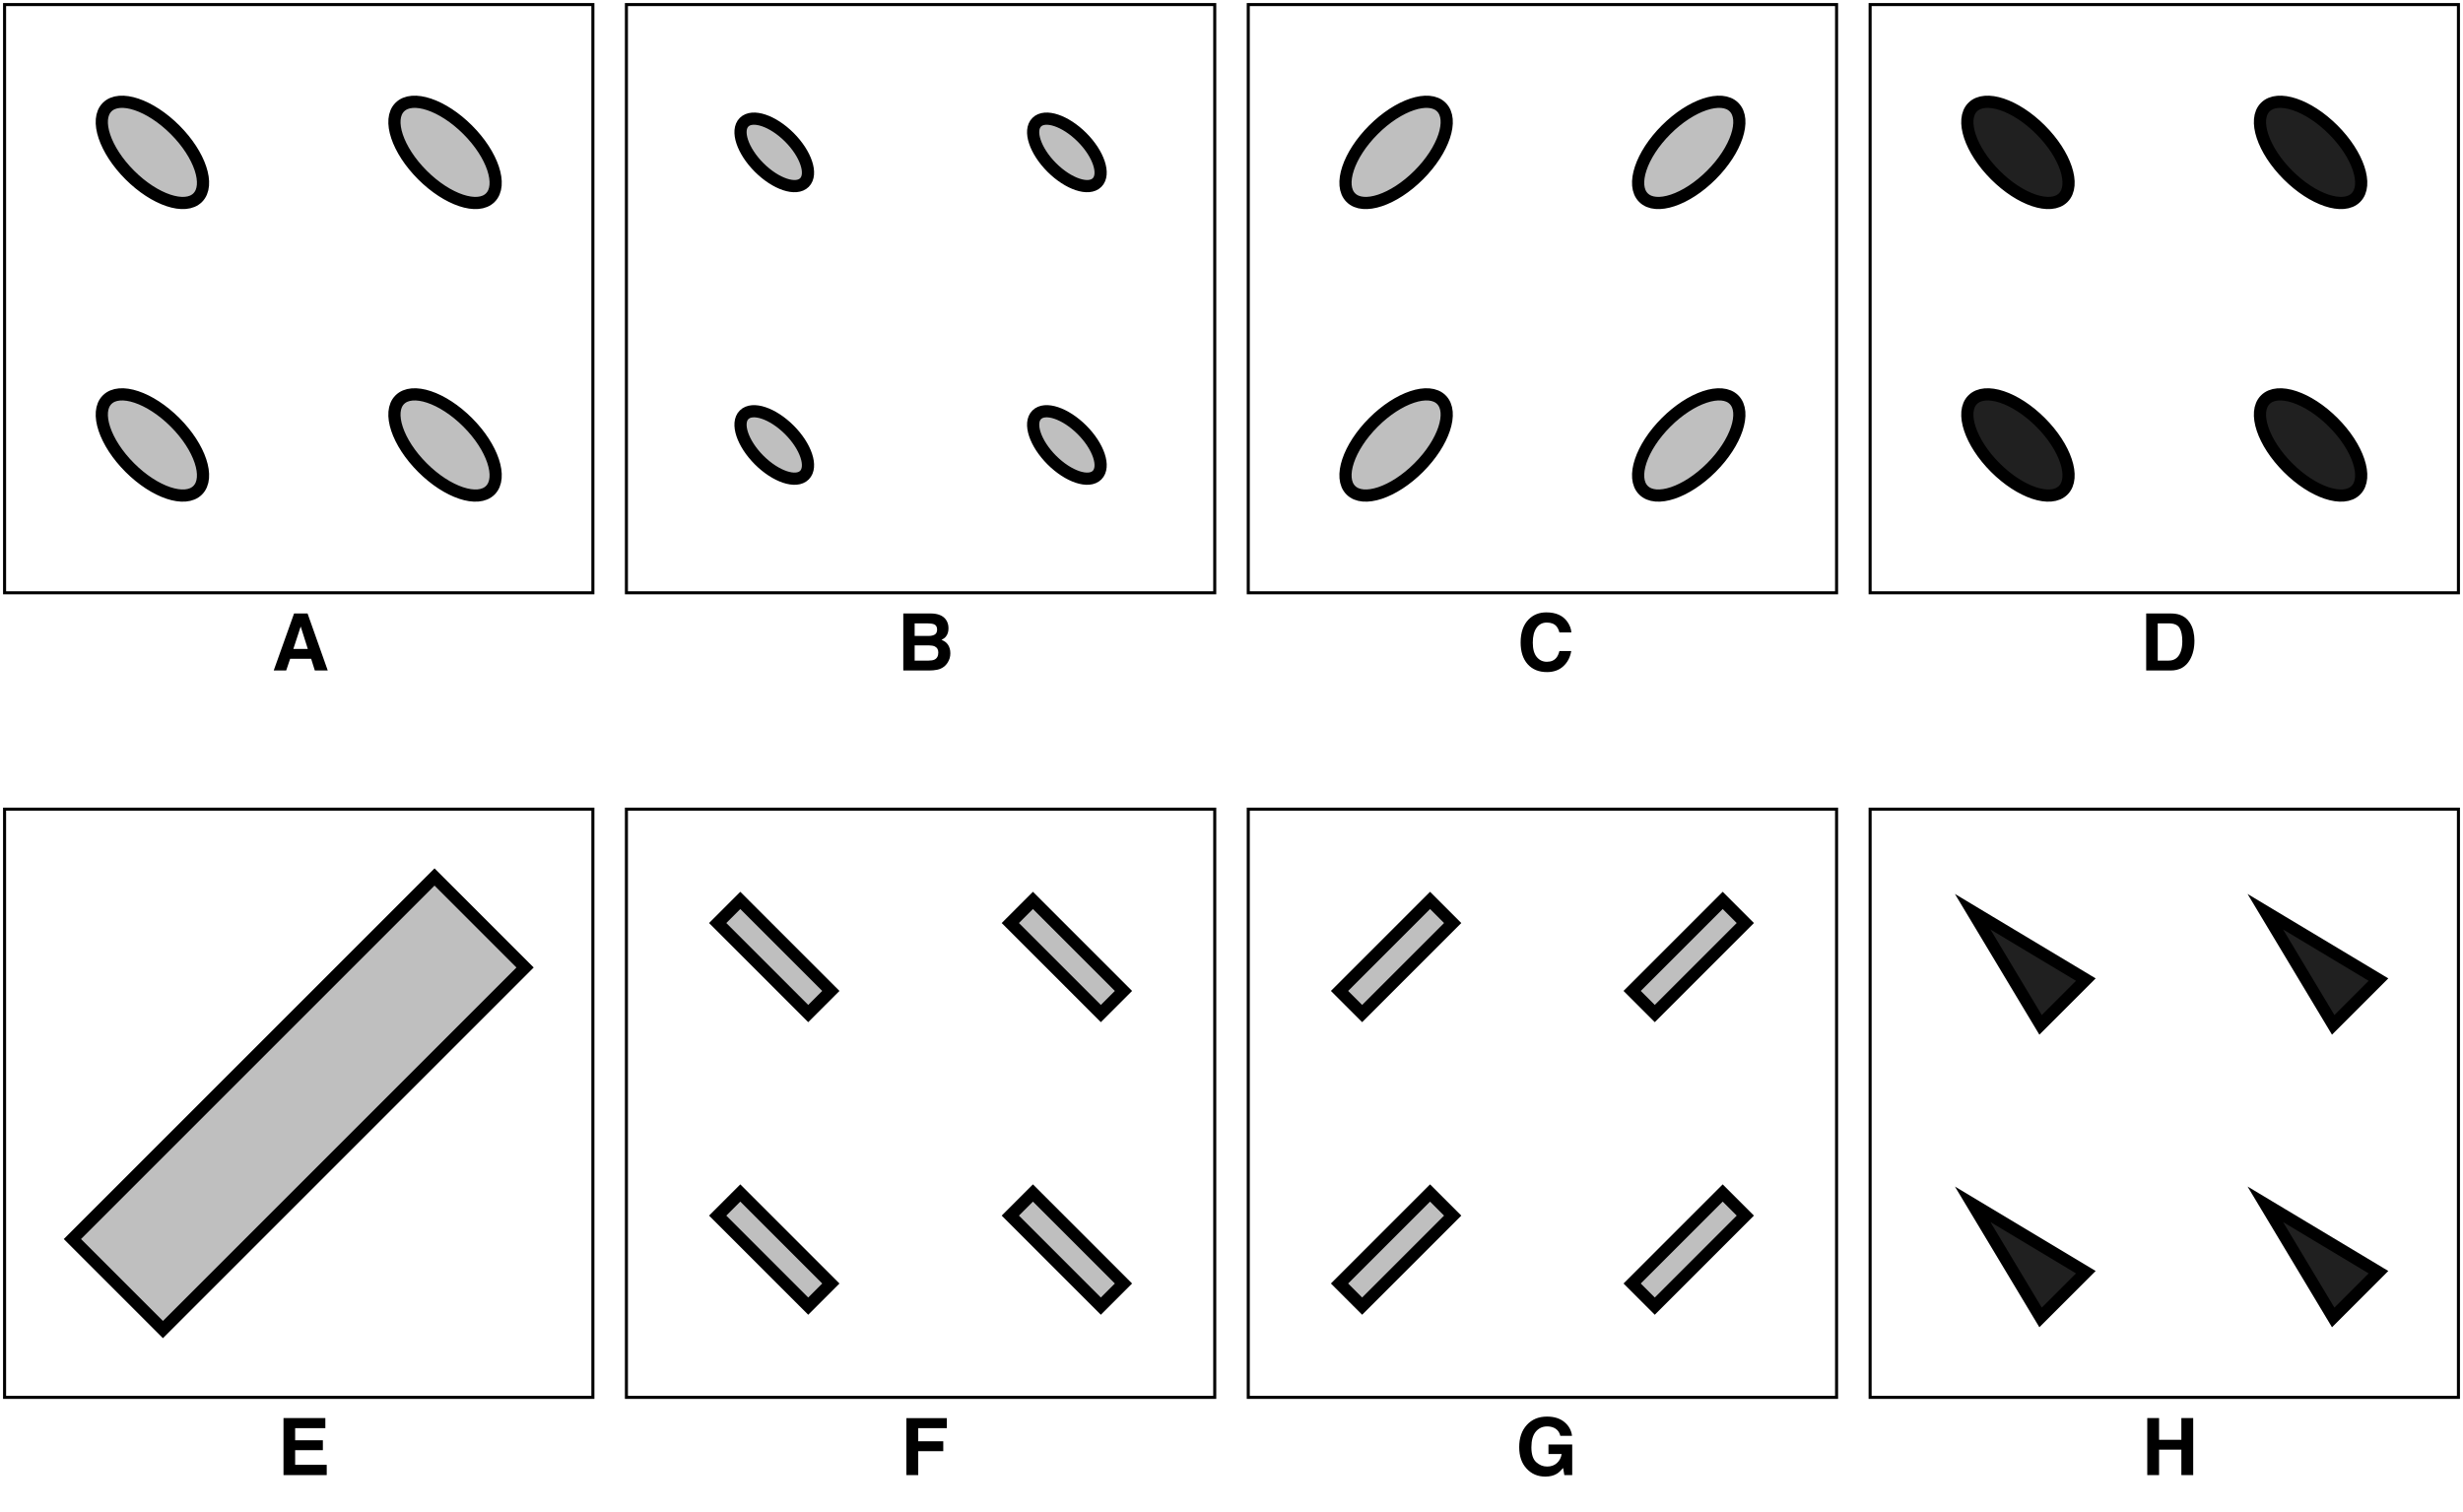 <?xml version="1.0" encoding="UTF-8"?>
<svg xmlns="http://www.w3.org/2000/svg" xmlns:xlink="http://www.w3.org/1999/xlink" width="404pt" height="248pt" viewBox="0 0 404 248" version="1.1">
<defs>
<g>
<symbol overflow="visible" id="glyph0-0">
<path style="stroke:none;" d="M 0.977 0 L 0.977 -9.355 L 8.512 -9.355 L 8.512 0 Z M 7.344 -1.168 L 7.344 -8.188 L 2.145 -8.188 L 2.145 -1.168 Z M 7.344 -1.168 "/>
</symbol>
<symbol overflow="visible" id="glyph0-1">
<path style="stroke:none;" d="M 3.547 -3.535 L 5.922 -3.535 L 4.754 -7.219 Z M 3.668 -9.355 L 5.879 -9.355 L 9.191 0 L 7.07 0 L 6.469 -1.922 L 3.023 -1.922 L 2.375 0 L 0.328 0 Z M 3.668 -9.355 "/>
</symbol>
<symbol overflow="visible" id="glyph0-2">
<path style="stroke:none;" d="M 2.887 -7.73 L 2.887 -5.668 L 5.188 -5.668 C 5.598 -5.668 5.93 -5.746 6.188 -5.898 C 6.441 -6.055 6.57 -6.328 6.57 -6.723 C 6.57 -7.156 6.402 -7.445 6.062 -7.586 C 5.77 -7.684 5.398 -7.73 4.945 -7.73 Z M 2.887 -4.121 L 2.887 -1.625 L 5.188 -1.625 C 5.598 -1.625 5.914 -1.68 6.145 -1.789 C 6.559 -1.992 6.766 -2.383 6.766 -2.957 C 6.766 -3.445 6.566 -3.777 6.164 -3.961 C 5.938 -4.062 5.625 -4.117 5.219 -4.121 Z M 5.566 -9.355 C 6.715 -9.34 7.527 -9.008 8.004 -8.359 C 8.293 -7.961 8.438 -7.484 8.438 -6.93 C 8.438 -6.359 8.293 -5.902 8.004 -5.555 C 7.844 -5.359 7.605 -5.184 7.293 -5.02 C 7.773 -4.848 8.133 -4.574 8.375 -4.195 C 8.617 -3.82 8.742 -3.363 8.742 -2.824 C 8.742 -2.27 8.602 -1.773 8.32 -1.332 C 8.145 -1.039 7.922 -0.797 7.656 -0.598 C 7.355 -0.367 7 -0.211 6.594 -0.125 C 6.184 -0.043 5.742 0 5.262 0 L 1.023 0 L 1.023 -9.355 Z M 5.566 -9.355 "/>
</symbol>
<symbol overflow="visible" id="glyph0-3">
<path style="stroke:none;" d="M 0.586 -4.602 C 0.586 -6.234 1.023 -7.496 1.898 -8.379 C 2.66 -9.148 3.629 -9.535 4.805 -9.535 C 6.379 -9.535 7.531 -9.02 8.258 -7.984 C 8.66 -7.406 8.875 -6.824 8.906 -6.238 L 6.949 -6.238 C 6.824 -6.688 6.66 -7.027 6.461 -7.254 C 6.105 -7.66 5.578 -7.863 4.883 -7.863 C 4.172 -7.863 3.609 -7.578 3.199 -7.004 C 2.789 -6.43 2.582 -5.621 2.582 -4.57 C 2.582 -3.52 2.801 -2.734 3.234 -2.211 C 3.668 -1.688 4.219 -1.43 4.887 -1.43 C 5.574 -1.43 6.098 -1.652 6.457 -2.102 C 6.656 -2.344 6.82 -2.703 6.949 -3.188 L 8.887 -3.188 C 8.719 -2.168 8.285 -1.336 7.59 -0.699 C 6.895 -0.059 6 0.262 4.914 0.262 C 3.566 0.262 2.508 -0.172 1.738 -1.035 C 0.969 -1.902 0.586 -3.09 0.586 -4.602 Z M 0.586 -4.602 "/>
</symbol>
<symbol overflow="visible" id="glyph0-4">
<path style="stroke:none;" d="M 2.887 -7.73 L 2.887 -1.625 L 4.691 -1.625 C 5.613 -1.625 6.258 -2.078 6.621 -2.988 C 6.82 -3.488 6.918 -4.082 6.918 -4.773 C 6.918 -5.727 6.77 -6.457 6.473 -6.965 C 6.172 -7.477 5.578 -7.73 4.691 -7.73 Z M 5.02 -9.355 C 5.602 -9.348 6.082 -9.281 6.469 -9.152 C 7.125 -8.938 7.656 -8.543 8.062 -7.965 C 8.387 -7.5 8.609 -6.996 8.727 -6.457 C 8.848 -5.914 8.906 -5.398 8.906 -4.906 C 8.906 -3.664 8.656 -2.609 8.156 -1.746 C 7.48 -0.582 6.434 0 5.02 0 L 0.992 0 L 0.992 -9.355 Z M 5.02 -9.355 "/>
</symbol>
<symbol overflow="visible" id="glyph0-5">
<path style="stroke:none;" d="M 7.91 -7.699 L 2.957 -7.699 L 2.957 -5.711 L 7.504 -5.711 L 7.504 -4.086 L 2.957 -4.086 L 2.957 -1.684 L 8.137 -1.684 L 8.137 0 L 1.047 0 L 1.047 -9.355 L 7.91 -9.355 Z M 7.91 -7.699 "/>
</symbol>
<symbol overflow="visible" id="glyph0-6">
<path style="stroke:none;" d="M 0.992 -9.344 L 7.625 -9.344 L 7.625 -7.699 L 2.934 -7.699 L 2.934 -5.547 L 7.039 -5.547 L 7.039 -3.922 L 2.934 -3.922 L 2.934 0 L 0.992 0 Z M 0.992 -9.344 "/>
</symbol>
<symbol overflow="visible" id="glyph0-7">
<path style="stroke:none;" d="M 7.281 -6.438 C 7.133 -7.074 6.77 -7.523 6.195 -7.777 C 5.875 -7.914 5.516 -7.984 5.121 -7.984 C 4.367 -7.984 3.75 -7.699 3.266 -7.133 C 2.781 -6.562 2.539 -5.707 2.539 -4.562 C 2.539 -3.414 2.801 -2.598 3.328 -2.121 C 3.852 -1.641 4.449 -1.402 5.117 -1.402 C 5.773 -1.402 6.309 -1.594 6.727 -1.973 C 7.148 -2.352 7.406 -2.848 7.504 -3.461 L 5.34 -3.461 L 5.34 -5.02 L 9.234 -5.02 L 9.234 0 L 7.941 0 L 7.742 -1.168 C 7.367 -0.723 7.027 -0.41 6.727 -0.227 C 6.211 0.09 5.578 0.246 4.824 0.246 C 3.586 0.246 2.57 -0.184 1.777 -1.039 C 0.953 -1.902 0.539 -3.086 0.539 -4.582 C 0.539 -6.098 0.957 -7.312 1.789 -8.227 C 2.625 -9.141 3.727 -9.598 5.098 -9.598 C 6.285 -9.598 7.242 -9.297 7.965 -8.691 C 8.684 -8.09 9.098 -7.336 9.203 -6.438 Z M 7.281 -6.438 "/>
</symbol>
<symbol overflow="visible" id="glyph0-8">
<path style="stroke:none;" d="M 0.977 0 L 0.977 -9.355 L 2.914 -9.355 L 2.914 -5.789 L 6.57 -5.789 L 6.57 -9.355 L 8.512 -9.355 L 8.512 0 L 6.57 0 L 6.57 -4.176 L 2.914 -4.176 L 2.914 0 Z M 0.977 0 "/>
</symbol>
</g>
</defs>
<g id="surface276">
<rect x="0" y="0" width="404" height="248" style="fill:rgb(100%,100%,100%);fill-opacity:1;stroke:none;"/>
<path style="fill:none;stroke-width:1;stroke-linecap:butt;stroke-linejoin:miter;stroke:rgb(0%,0%,0%);stroke-opacity:1;stroke-miterlimit:10;" d="M 0 0 L 96 0 L 96 96 L 0 96 Z M 0 0 " transform="matrix(1,0,0,1,1,1)"/>
<path style=" stroke:none;fill-rule:nonzero;fill:rgb(100%,100%,100%);fill-opacity:1;" d="M 1 1 L 97 1 L 97 97 L 1 97 Z M 1 1 "/>
<g style="fill:rgb(0%,0%,0%);fill-opacity:1;">
  <use xlink:href="#glyph0-1" x="44.569" y="110"/>
</g>
<path style=" stroke:none;fill-rule:nonzero;fill:rgb(75%,75%,75%);fill-opacity:1;" d="M 28.711 21.289 C 32.812 25.387 34.477 30.375 32.426 32.426 C 30.375 34.477 25.387 32.812 21.289 28.711 C 17.188 24.613 15.523 19.625 17.574 17.574 C 19.625 15.523 24.613 17.188 28.711 21.289 "/>
<path style=" stroke:none;fill-rule:nonzero;fill:rgb(75%,75%,75%);fill-opacity:1;" d="M 28.711 21.289 C 32.812 25.387 34.477 30.375 32.426 32.426 C 30.375 34.477 25.387 32.812 21.289 28.711 C 17.188 24.613 15.523 19.625 17.574 17.574 C 19.625 15.523 24.613 17.188 28.711 21.289 M 76.711 69.289 C 80.812 73.387 82.477 78.375 80.426 80.426 C 78.375 82.477 73.387 80.812 69.289 76.711 C 65.188 72.613 63.523 67.625 65.574 65.574 C 67.625 63.523 72.613 65.188 76.711 69.289 "/>
<path style=" stroke:none;fill-rule:nonzero;fill:rgb(75%,75%,75%);fill-opacity:1;" d="M 28.711 21.289 C 32.812 25.387 34.477 30.375 32.426 32.426 C 30.375 34.477 25.387 32.812 21.289 28.711 C 17.188 24.613 15.523 19.625 17.574 17.574 C 19.625 15.523 24.613 17.188 28.711 21.289 M 76.711 69.289 C 80.812 73.387 82.477 78.375 80.426 80.426 C 78.375 82.477 73.387 80.812 69.289 76.711 C 65.188 72.613 63.523 67.625 65.574 65.574 C 67.625 63.523 72.613 65.188 76.711 69.289 M 28.711 69.289 C 32.812 73.387 34.477 78.375 32.426 80.426 C 30.375 82.477 25.387 80.812 21.289 76.711 C 17.188 72.613 15.523 67.625 17.574 65.574 C 19.625 63.523 24.613 65.188 28.711 69.289 "/>
<path style="fill-rule:nonzero;fill:rgb(75%,75%,75%);fill-opacity:1;stroke-width:2;stroke-linecap:butt;stroke-linejoin:miter;stroke:rgb(0%,0%,0%);stroke-opacity:1;stroke-miterlimit:10;" d="M -74.289 20.289 C -70.188 24.387 -68.523 29.375 -70.574 31.426 C -72.625 33.477 -77.613 31.812 -81.711 27.711 C -85.812 23.613 -87.477 18.625 -85.426 16.574 C -83.375 14.523 -78.387 16.188 -74.289 20.289 M -26.289 68.289 C -22.188 72.387 -20.523 77.375 -22.574 79.426 C -24.625 81.477 -29.613 79.812 -33.711 75.711 C -37.812 71.613 -39.477 66.625 -37.426 64.574 C -35.375 62.523 -30.387 64.188 -26.289 68.289 M -74.289 68.289 C -70.188 72.387 -68.523 77.375 -70.574 79.426 C -72.625 81.477 -77.613 79.812 -81.711 75.711 C -85.812 71.613 -87.477 66.625 -85.426 64.574 C -83.375 62.523 -78.387 64.188 -74.289 68.289 M -26.289 20.289 C -22.188 24.387 -20.523 29.375 -22.574 31.426 C -24.625 33.477 -29.613 31.812 -33.711 27.711 C -37.812 23.613 -39.477 18.625 -37.426 16.574 C -35.375 14.523 -30.387 16.188 -26.289 20.289 " transform="matrix(1,0,0,1,103,1)"/>
<path style="fill:none;stroke-width:1;stroke-linecap:butt;stroke-linejoin:miter;stroke:rgb(0%,0%,0%);stroke-opacity:1;stroke-miterlimit:10;" d="M 0 0 L 96 0 L 96 96 L 0 96 Z M 0 0 " transform="matrix(1,0,0,1,103,1)"/>
<path style=" stroke:none;fill-rule:nonzero;fill:rgb(100%,100%,100%);fill-opacity:1;" d="M 103 1 L 199 1 L 199 97 L 103 97 Z M 103 1 "/>
<g style="fill:rgb(0%,0%,0%);fill-opacity:1;">
  <use xlink:href="#glyph0-2" x="147.141" y="110"/>
</g>
<path style=" stroke:none;fill-rule:nonzero;fill:rgb(75%,75%,75%);fill-opacity:1;" d="M 129.477 22.523 C 132.207 25.258 133.316 28.582 131.949 29.949 C 130.582 31.316 127.258 30.207 124.523 27.477 C 121.793 24.742 120.684 21.418 122.051 20.051 C 123.418 18.684 126.742 19.793 129.477 22.523 "/>
<path style=" stroke:none;fill-rule:nonzero;fill:rgb(75%,75%,75%);fill-opacity:1;" d="M 129.477 22.523 C 132.207 25.258 133.316 28.582 131.949 29.949 C 130.582 31.316 127.258 30.207 124.523 27.477 C 121.793 24.742 120.684 21.418 122.051 20.051 C 123.418 18.684 126.742 19.793 129.477 22.523 M 177.477 70.523 C 180.207 73.258 181.316 76.582 179.949 77.949 C 178.582 79.316 175.258 78.207 172.523 75.477 C 169.793 72.742 168.684 69.418 170.051 68.051 C 171.418 66.684 174.742 67.793 177.477 70.523 "/>
<path style=" stroke:none;fill-rule:nonzero;fill:rgb(75%,75%,75%);fill-opacity:1;" d="M 129.477 22.523 C 132.207 25.258 133.316 28.582 131.949 29.949 C 130.582 31.316 127.258 30.207 124.523 27.477 C 121.793 24.742 120.684 21.418 122.051 20.051 C 123.418 18.684 126.742 19.793 129.477 22.523 M 177.477 70.523 C 180.207 73.258 181.316 76.582 179.949 77.949 C 178.582 79.316 175.258 78.207 172.523 75.477 C 169.793 72.742 168.684 69.418 170.051 68.051 C 171.418 66.684 174.742 67.793 177.477 70.523 M 129.477 70.523 C 132.207 73.258 133.316 76.582 131.949 77.949 C 130.582 79.316 127.258 78.207 124.523 75.477 C 121.793 72.742 120.684 69.418 122.051 68.051 C 123.418 66.684 126.742 67.793 129.477 70.523 "/>
<path style="fill-rule:nonzero;fill:rgb(75%,75%,75%);fill-opacity:1;stroke-width:2;stroke-linecap:butt;stroke-linejoin:miter;stroke:rgb(0%,0%,0%);stroke-opacity:1;stroke-miterlimit:10;" d="M -75.523 21.523 C -72.793 24.258 -71.684 27.582 -73.051 28.949 C -74.418 30.316 -77.742 29.207 -80.477 26.477 C -83.207 23.742 -84.316 20.418 -82.949 19.051 C -81.582 17.684 -78.258 18.793 -75.523 21.523 M -27.523 69.523 C -24.793 72.258 -23.684 75.582 -25.051 76.949 C -26.418 78.316 -29.742 77.207 -32.477 74.477 C -35.207 71.742 -36.316 68.418 -34.949 67.051 C -33.582 65.684 -30.258 66.793 -27.523 69.523 M -75.523 69.523 C -72.793 72.258 -71.684 75.582 -73.051 76.949 C -74.418 78.316 -77.742 77.207 -80.477 74.477 C -83.207 71.742 -84.316 68.418 -82.949 67.051 C -81.582 65.684 -78.258 66.793 -75.523 69.523 M -27.523 21.523 C -24.793 24.258 -23.684 27.582 -25.051 28.949 C -26.418 30.316 -29.742 29.207 -32.477 26.477 C -35.207 23.742 -36.316 20.418 -34.949 19.051 C -33.582 17.684 -30.258 18.793 -27.523 21.523 " transform="matrix(1,0,0,1,205,1)"/>
<path style="fill:none;stroke-width:1;stroke-linecap:butt;stroke-linejoin:miter;stroke:rgb(0%,0%,0%);stroke-opacity:1;stroke-miterlimit:10;" d="M 0 0 L 96 0 L 96 96 L 0 96 Z M 0 0 " transform="matrix(1,0,0,1,205,1)"/>
<path style=" stroke:none;fill-rule:nonzero;fill:rgb(100%,100%,100%);fill-opacity:1;" d="M 205 1 L 301 1 L 301 97 L 205 97 Z M 205 1 "/>
<g style="fill:rgb(0%,0%,0%);fill-opacity:1;">
  <use xlink:href="#glyph0-3" x="248.839" y="110"/>
</g>
<path style=" stroke:none;fill-rule:nonzero;fill:rgb(75%,75%,75%);fill-opacity:1;" d="M 232.711 28.711 C 228.613 32.812 223.625 34.477 221.574 32.426 C 219.523 30.375 221.188 25.387 225.289 21.289 C 229.387 17.188 234.375 15.523 236.426 17.574 C 238.477 19.625 236.812 24.613 232.711 28.711 "/>
<path style=" stroke:none;fill-rule:nonzero;fill:rgb(75%,75%,75%);fill-opacity:1;" d="M 232.711 28.711 C 228.613 32.812 223.625 34.477 221.574 32.426 C 219.523 30.375 221.188 25.387 225.289 21.289 C 229.387 17.188 234.375 15.523 236.426 17.574 C 238.477 19.625 236.812 24.613 232.711 28.711 M 280.711 76.711 C 276.613 80.812 271.625 82.477 269.574 80.426 C 267.523 78.375 269.188 73.387 273.289 69.289 C 277.387 65.188 282.375 63.523 284.426 65.574 C 286.477 67.625 284.812 72.613 280.711 76.711 "/>
<path style=" stroke:none;fill-rule:nonzero;fill:rgb(75%,75%,75%);fill-opacity:1;" d="M 232.711 28.711 C 228.613 32.812 223.625 34.477 221.574 32.426 C 219.523 30.375 221.188 25.387 225.289 21.289 C 229.387 17.188 234.375 15.523 236.426 17.574 C 238.477 19.625 236.812 24.613 232.711 28.711 M 280.711 76.711 C 276.613 80.812 271.625 82.477 269.574 80.426 C 267.523 78.375 269.188 73.387 273.289 69.289 C 277.387 65.188 282.375 63.523 284.426 65.574 C 286.477 67.625 284.812 72.613 280.711 76.711 M 232.711 76.711 C 228.613 80.812 223.625 82.477 221.574 80.426 C 219.523 78.375 221.188 73.387 225.289 69.289 C 229.387 65.188 234.375 63.523 236.426 65.574 C 238.477 67.625 236.812 72.613 232.711 76.711 "/>
<path style="fill-rule:nonzero;fill:rgb(75%,75%,75%);fill-opacity:1;stroke-width:2;stroke-linecap:butt;stroke-linejoin:miter;stroke:rgb(0%,0%,0%);stroke-opacity:1;stroke-miterlimit:10;" d="M -74.289 27.711 C -78.387 31.812 -83.375 33.477 -85.426 31.426 C -87.477 29.375 -85.812 24.387 -81.711 20.289 C -77.613 16.188 -72.625 14.523 -70.574 16.574 C -68.523 18.625 -70.188 23.613 -74.289 27.711 M -26.289 75.711 C -30.387 79.812 -35.375 81.477 -37.426 79.426 C -39.477 77.375 -37.812 72.387 -33.711 68.289 C -29.613 64.188 -24.625 62.523 -22.574 64.574 C -20.523 66.625 -22.188 71.613 -26.289 75.711 M -74.289 75.711 C -78.387 79.812 -83.375 81.477 -85.426 79.426 C -87.477 77.375 -85.812 72.387 -81.711 68.289 C -77.613 64.188 -72.625 62.523 -70.574 64.574 C -68.523 66.625 -70.188 71.613 -74.289 75.711 M -26.289 27.711 C -30.387 31.812 -35.375 33.477 -37.426 31.426 C -39.477 29.375 -37.812 24.387 -33.711 20.289 C -29.613 16.188 -24.625 14.523 -22.574 16.574 C -20.523 18.625 -22.188 23.613 -26.289 27.711 " transform="matrix(1,0,0,1,307,1)"/>
<path style="fill:none;stroke-width:1;stroke-linecap:butt;stroke-linejoin:miter;stroke:rgb(0%,0%,0%);stroke-opacity:1;stroke-miterlimit:10;" d="M 0 0 L 96 0 L 96 96 L 0 96 Z M 0 0 " transform="matrix(1,0,0,1,307,1)"/>
<path style=" stroke:none;fill-rule:nonzero;fill:rgb(100%,100%,100%);fill-opacity:1;" d="M 307 1 L 403 1 L 403 97 L 307 97 Z M 307 1 "/>
<g style="fill:rgb(0%,0%,0%);fill-opacity:1;">
  <use xlink:href="#glyph0-4" x="351.042" y="110"/>
</g>
<path style=" stroke:none;fill-rule:nonzero;fill:rgb(12.5%,12.5%,12.5%);fill-opacity:1;" d="M 334.711 21.289 C 338.812 25.387 340.477 30.375 338.426 32.426 C 336.375 34.477 331.387 32.812 327.289 28.711 C 323.188 24.613 321.523 19.625 323.574 17.574 C 325.625 15.523 330.613 17.188 334.711 21.289 "/>
<path style=" stroke:none;fill-rule:nonzero;fill:rgb(12.5%,12.5%,12.5%);fill-opacity:1;" d="M 334.711 21.289 C 338.812 25.387 340.477 30.375 338.426 32.426 C 336.375 34.477 331.387 32.812 327.289 28.711 C 323.188 24.613 321.523 19.625 323.574 17.574 C 325.625 15.523 330.613 17.188 334.711 21.289 M 382.711 69.289 C 386.812 73.387 388.477 78.375 386.426 80.426 C 384.375 82.477 379.387 80.812 375.289 76.711 C 371.188 72.613 369.523 67.625 371.574 65.574 C 373.625 63.523 378.613 65.188 382.711 69.289 "/>
<path style=" stroke:none;fill-rule:nonzero;fill:rgb(12.5%,12.5%,12.5%);fill-opacity:1;" d="M 334.711 21.289 C 338.812 25.387 340.477 30.375 338.426 32.426 C 336.375 34.477 331.387 32.812 327.289 28.711 C 323.188 24.613 321.523 19.625 323.574 17.574 C 325.625 15.523 330.613 17.188 334.711 21.289 M 382.711 69.289 C 386.812 73.387 388.477 78.375 386.426 80.426 C 384.375 82.477 379.387 80.812 375.289 76.711 C 371.188 72.613 369.523 67.625 371.574 65.574 C 373.625 63.523 378.613 65.188 382.711 69.289 M 334.711 69.289 C 338.812 73.387 340.477 78.375 338.426 80.426 C 336.375 82.477 331.387 80.812 327.289 76.711 C 323.188 72.613 321.523 67.625 323.574 65.574 C 325.625 63.523 330.613 65.188 334.711 69.289 "/>
<path style="fill-rule:nonzero;fill:rgb(12.5%,12.5%,12.5%);fill-opacity:1;stroke-width:2;stroke-linecap:butt;stroke-linejoin:miter;stroke:rgb(0%,0%,0%);stroke-opacity:1;stroke-miterlimit:10;" d="M 333.711 -93.711 C 337.812 -89.613 339.477 -84.625 337.426 -82.574 C 335.375 -80.523 330.387 -82.188 326.289 -86.289 C 322.188 -90.387 320.523 -95.375 322.574 -97.426 C 324.625 -99.477 329.613 -97.812 333.711 -93.711 M 381.711 -45.711 C 385.812 -41.613 387.477 -36.625 385.426 -34.574 C 383.375 -32.523 378.387 -34.188 374.289 -38.289 C 370.188 -42.387 368.523 -47.375 370.574 -49.426 C 372.625 -51.477 377.613 -49.812 381.711 -45.711 M 333.711 -45.711 C 337.812 -41.613 339.477 -36.625 337.426 -34.574 C 335.375 -32.523 330.387 -34.188 326.289 -38.289 C 322.188 -42.387 320.523 -47.375 322.574 -49.426 C 324.625 -51.477 329.613 -49.812 333.711 -45.711 M 381.711 -93.711 C 385.812 -89.613 387.477 -84.625 385.426 -82.574 C 383.375 -80.523 378.387 -82.188 374.289 -86.289 C 370.188 -90.387 368.523 -95.375 370.574 -97.426 C 372.625 -99.477 377.613 -97.812 381.711 -93.711 " transform="matrix(1,0,0,1,1,115)"/>
<path style="fill:none;stroke-width:1;stroke-linecap:butt;stroke-linejoin:miter;stroke:rgb(0%,0%,0%);stroke-opacity:1;stroke-miterlimit:10;" d="M 0 0 L 96 0 L 96 96 L 0 96 Z M 0 0 " transform="matrix(1,0,0,1,1,133)"/>
<path style=" stroke:none;fill-rule:nonzero;fill:rgb(100%,100%,100%);fill-opacity:1;" d="M 1 133 L 97 133 L 97 229 L 1 229 Z M 1 133 "/>
<g style="fill:rgb(0%,0%,0%);fill-opacity:1;">
  <use xlink:href="#glyph0-5" x="45.455" y="242"/>
</g>
<path style="fill-rule:nonzero;fill:rgb(75%,75%,75%);fill-opacity:1;stroke-width:2;stroke-linecap:butt;stroke-linejoin:miter;stroke:rgb(0%,0%,0%);stroke-opacity:1;stroke-miterlimit:10;" d="M -16.875 25.727 L -31.727 10.875 L -91.125 70.273 L -76.273 85.125 Z M -16.875 25.727 " transform="matrix(1,0,0,1,103,133)"/>
<path style="fill:none;stroke-width:1;stroke-linecap:butt;stroke-linejoin:miter;stroke:rgb(0%,0%,0%);stroke-opacity:1;stroke-miterlimit:10;" d="M 0 0 L 96 0 L 96 96 L 0 96 Z M 0 0 " transform="matrix(1,0,0,1,103,133)"/>
<path style=" stroke:none;fill-rule:nonzero;fill:rgb(100%,100%,100%);fill-opacity:1;" d="M 103 133 L 199 133 L 199 229 L 103 229 Z M 103 133 "/>
<g style="fill:rgb(0%,0%,0%);fill-opacity:1;">
  <use xlink:href="#glyph0-6" x="147.683" y="242"/>
</g>
<path style=" stroke:none;fill-rule:nonzero;fill:rgb(75%,75%,75%);fill-opacity:1;" d="M 132.57 166.281 L 136.281 162.57 L 121.43 147.719 L 117.719 151.43 Z M 132.57 166.281 "/>
<path style=" stroke:none;fill-rule:nonzero;fill:rgb(75%,75%,75%);fill-opacity:1;" d="M 132.57 166.281 L 136.281 162.57 L 121.43 147.719 L 117.719 151.43 Z M 180.57 214.281 L 184.281 210.57 L 169.43 195.719 L 165.719 199.43 Z M 180.57 214.281 "/>
<path style=" stroke:none;fill-rule:nonzero;fill:rgb(75%,75%,75%);fill-opacity:1;" d="M 132.57 166.281 L 136.281 162.57 L 121.43 147.719 L 117.719 151.43 Z M 180.57 214.281 L 184.281 210.57 L 169.43 195.719 L 165.719 199.43 Z M 132.57 214.281 L 136.281 210.57 L 121.43 195.719 L 117.719 199.43 Z M 132.57 214.281 "/>
<path style="fill-rule:nonzero;fill:rgb(75%,75%,75%);fill-opacity:1;stroke-width:2;stroke-linecap:butt;stroke-linejoin:miter;stroke:rgb(0%,0%,0%);stroke-opacity:1;stroke-miterlimit:10;" d="M -72.43 33.281 L -68.719 29.57 L -83.57 14.719 L -87.281 18.43 Z M -24.43 81.281 L -20.719 77.57 L -35.57 62.719 L -39.281 66.43 Z M -72.43 81.281 L -68.719 77.57 L -83.57 62.719 L -87.281 66.43 Z M -24.43 33.281 L -20.719 29.57 L -35.57 14.719 L -39.281 18.43 Z M -24.43 33.281 " transform="matrix(1,0,0,1,205,133)"/>
<path style="fill:none;stroke-width:1;stroke-linecap:butt;stroke-linejoin:miter;stroke:rgb(0%,0%,0%);stroke-opacity:1;stroke-miterlimit:10;" d="M 0 0 L 96 0 L 96 96 L 0 96 Z M 0 0 " transform="matrix(1,0,0,1,205,133)"/>
<path style=" stroke:none;fill-rule:nonzero;fill:rgb(100%,100%,100%);fill-opacity:1;" d="M 205 133 L 301 133 L 301 229 L 205 229 Z M 205 133 "/>
<g style="fill:rgb(0%,0%,0%);fill-opacity:1;">
  <use xlink:href="#glyph0-7" x="248.652" y="242"/>
</g>
<path style=" stroke:none;fill-rule:nonzero;fill:rgb(75%,75%,75%);fill-opacity:1;" d="M 219.719 162.57 L 223.43 166.281 L 238.281 151.43 L 234.57 147.719 Z M 219.719 162.57 "/>
<path style=" stroke:none;fill-rule:nonzero;fill:rgb(75%,75%,75%);fill-opacity:1;" d="M 219.719 162.57 L 223.43 166.281 L 238.281 151.43 L 234.57 147.719 Z M 267.719 210.57 L 271.43 214.281 L 286.281 199.43 L 282.57 195.719 Z M 267.719 210.57 "/>
<path style=" stroke:none;fill-rule:nonzero;fill:rgb(75%,75%,75%);fill-opacity:1;" d="M 219.719 162.57 L 223.43 166.281 L 238.281 151.43 L 234.57 147.719 Z M 267.719 210.57 L 271.43 214.281 L 286.281 199.43 L 282.57 195.719 Z M 219.719 210.57 L 223.43 214.281 L 238.281 199.43 L 234.57 195.719 Z M 219.719 210.57 "/>
<path style="fill-rule:nonzero;fill:rgb(75%,75%,75%);fill-opacity:1;stroke-width:2;stroke-linecap:butt;stroke-linejoin:miter;stroke:rgb(0%,0%,0%);stroke-opacity:1;stroke-miterlimit:10;" d="M -87.281 29.57 L -83.57 33.281 L -68.719 18.43 L -72.43 14.719 Z M -39.281 77.57 L -35.57 81.281 L -20.719 66.43 L -24.43 62.719 Z M -87.281 77.57 L -83.57 81.281 L -68.719 66.43 L -72.43 62.719 Z M -39.281 29.57 L -35.57 33.281 L -20.719 18.43 L -24.43 14.719 Z M -39.281 29.57 " transform="matrix(1,0,0,1,307,133)"/>
<path style="fill:none;stroke-width:1;stroke-linecap:butt;stroke-linejoin:miter;stroke:rgb(0%,0%,0%);stroke-opacity:1;stroke-miterlimit:10;" d="M 0 0 L 96 0 L 96 96 L 0 96 Z M 0 0 " transform="matrix(1,0,0,1,307,133)"/>
<path style=" stroke:none;fill-rule:nonzero;fill:rgb(100%,100%,100%);fill-opacity:1;" d="M 307 133 L 403 133 L 403 229 L 307 229 Z M 307 133 "/>
<g style="fill:rgb(0%,0%,0%);fill-opacity:1;">
  <use xlink:href="#glyph0-8" x="351.233" y="242"/>
</g>
<path style=" stroke:none;fill-rule:nonzero;fill:rgb(12.5%,12.5%,12.5%);fill-opacity:1;" d="M 334.711 168.137 L 342.137 160.711 L 323.574 149.574 Z M 334.711 168.137 "/>
<path style=" stroke:none;fill-rule:nonzero;fill:rgb(12.5%,12.5%,12.5%);fill-opacity:1;" d="M 334.711 168.137 L 342.137 160.711 L 323.574 149.574 Z M 382.711 216.137 L 390.137 208.711 L 371.574 197.574 Z M 382.711 216.137 "/>
<path style=" stroke:none;fill-rule:nonzero;fill:rgb(12.5%,12.5%,12.5%);fill-opacity:1;" d="M 334.711 168.137 L 342.137 160.711 L 323.574 149.574 Z M 382.711 216.137 L 390.137 208.711 L 371.574 197.574 Z M 334.711 216.137 L 342.137 208.711 L 323.574 197.574 Z M 334.711 216.137 "/>
<path style="fill-rule:nonzero;fill:rgb(12.5%,12.5%,12.5%);fill-opacity:1;stroke-width:2;stroke-linecap:butt;stroke-linejoin:miter;stroke:rgb(0%,0%,0%);stroke-opacity:1;stroke-miterlimit:10;" d="M -74.289 -78.863 L -66.863 -86.289 L -85.426 -97.426 Z M -26.289 -30.863 L -18.863 -38.289 L -37.426 -49.426 Z M -74.289 -30.863 L -66.863 -38.289 L -85.426 -49.426 Z M -26.289 -78.863 L -18.863 -86.289 L -37.426 -97.426 Z M -26.289 -78.863 " transform="matrix(1,0,0,1,409,247)"/>
</g>
</svg>
